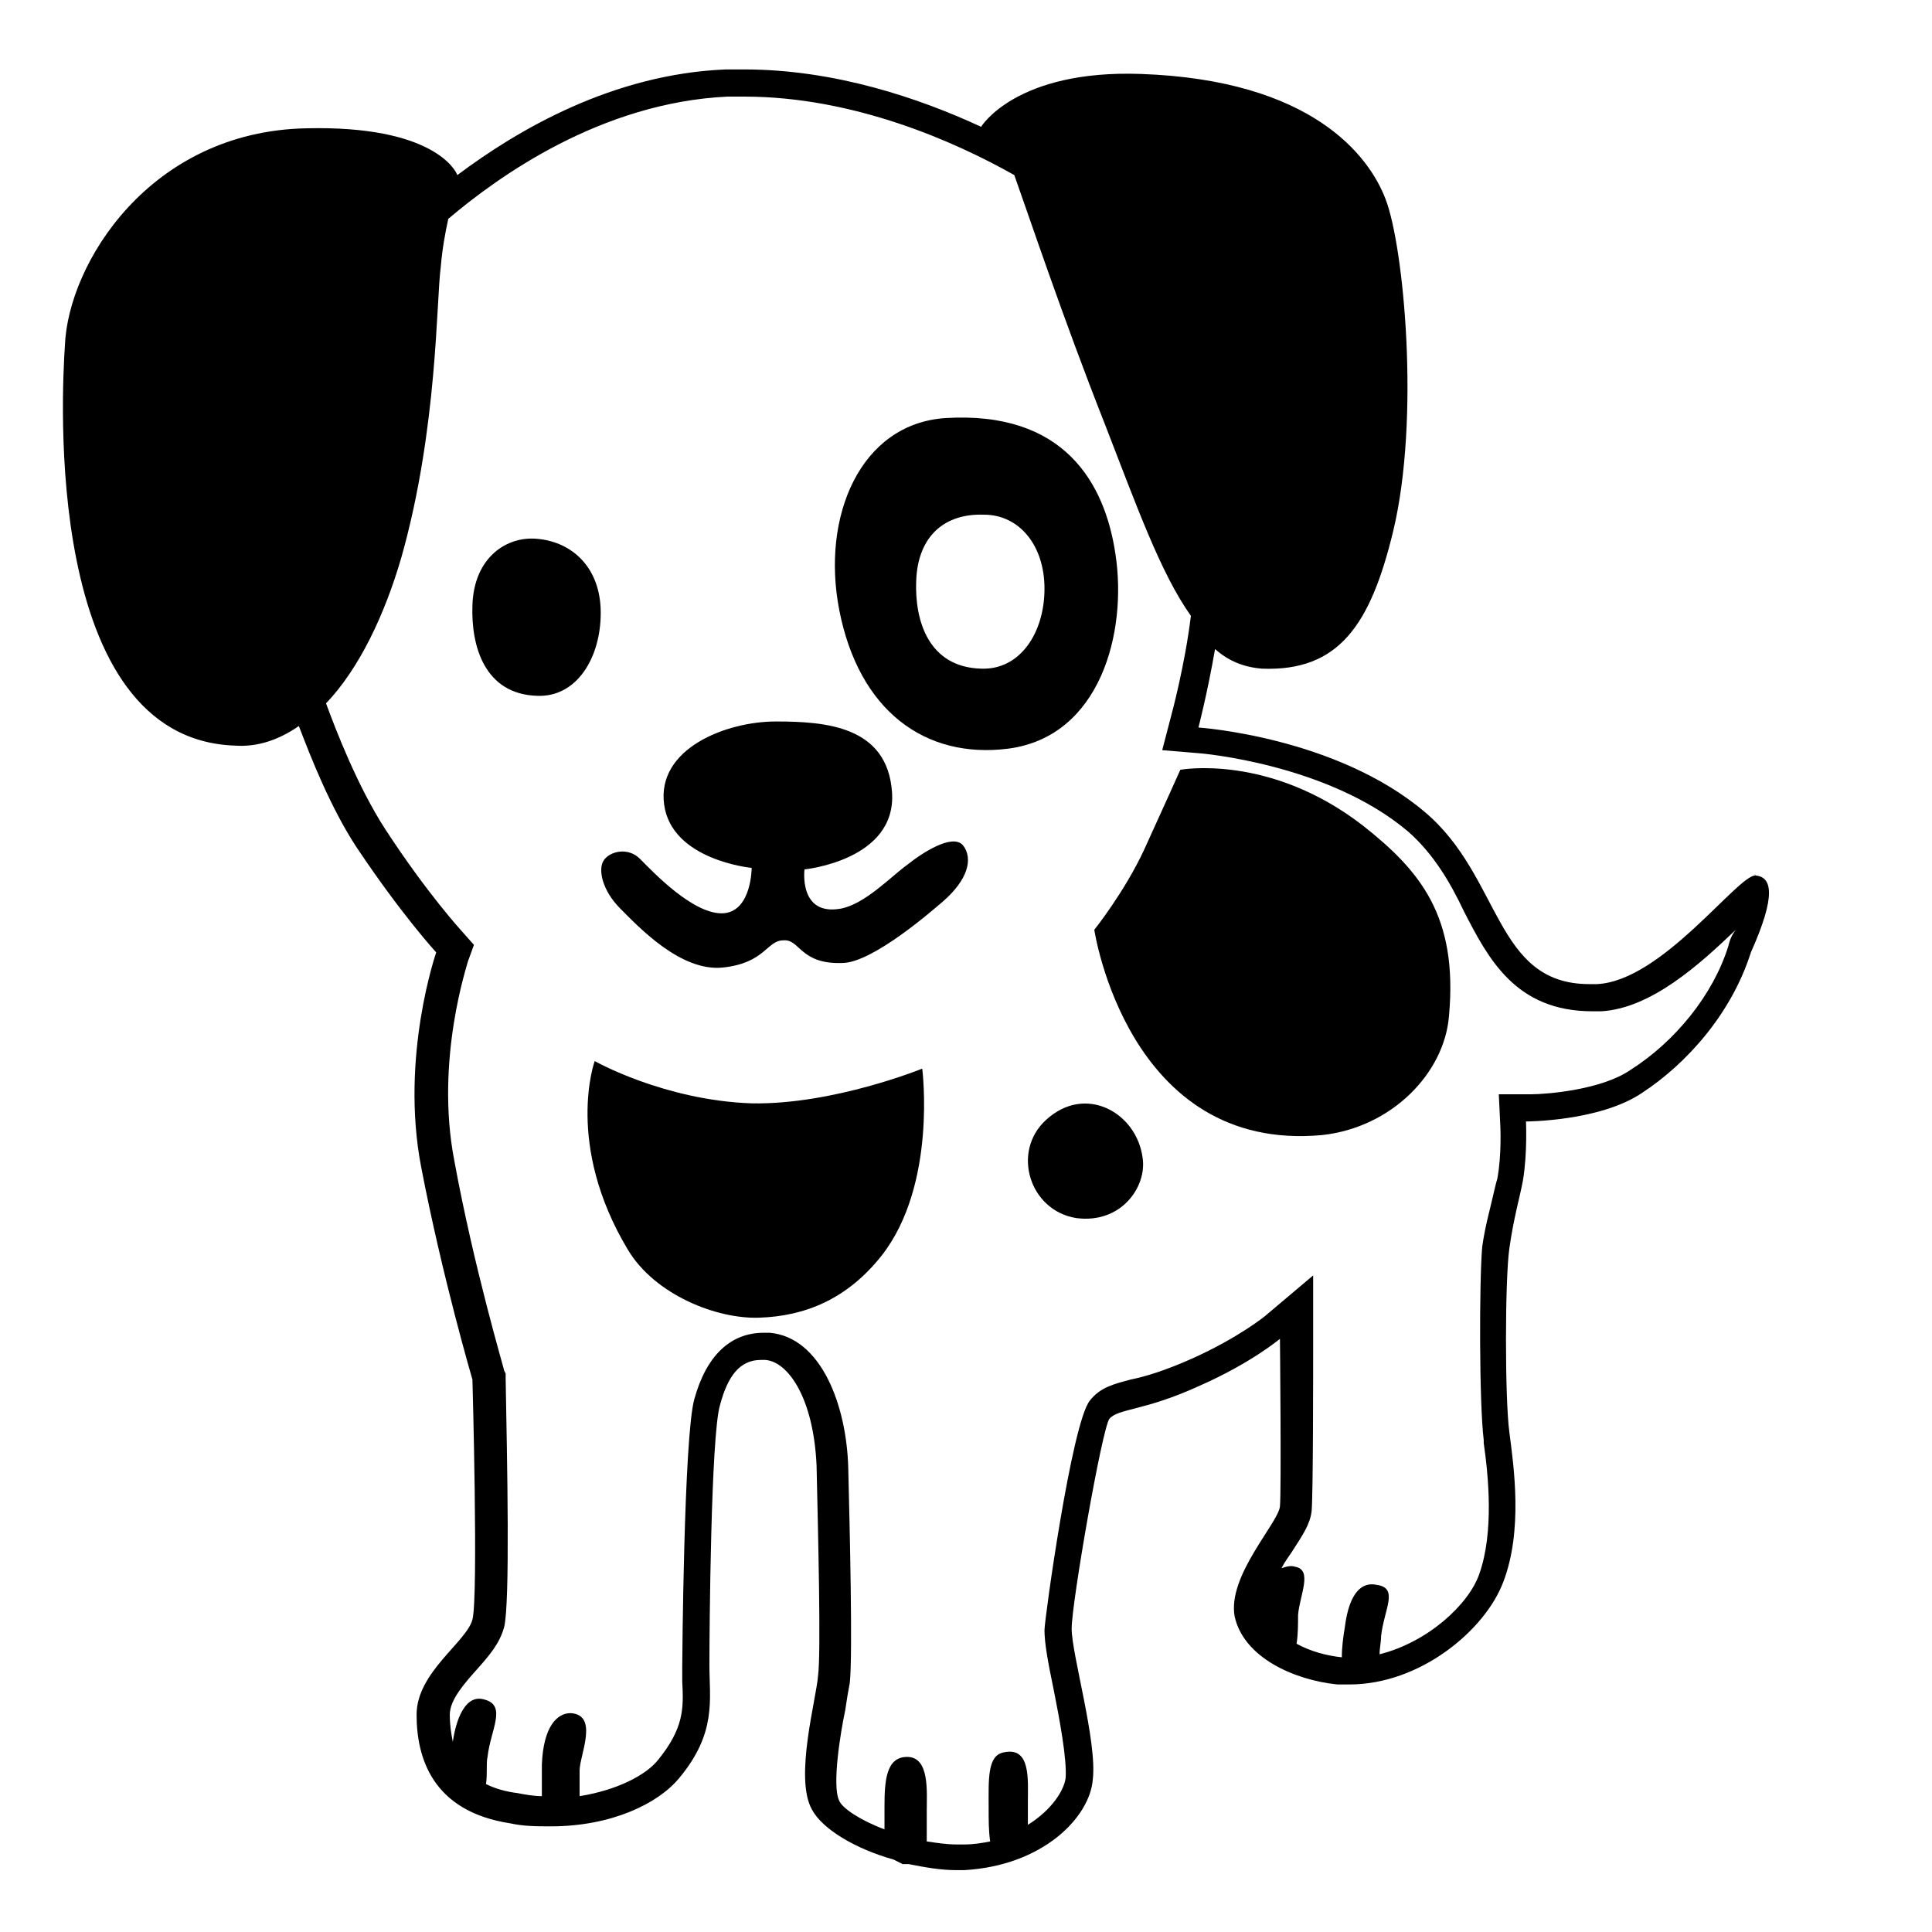 <svg style="enable-background:new 0 0 128 128;" viewBox="0 0 128 128" xmlns="http://www.w3.org/2000/svg" xmlns:xlink="http://www.w3.org/1999/xlink">
  <g>
    <path d="M116.3,58C116.3,57.9,116.2,57.9,116.3,58c-1.2,0-6.2,7-10.5,7.2c-0.2,0-0.3,0-0.5,0c-6.3,0-5.8-7.1-10.9-11.4 c-5.9-5-15-5.6-15-5.6s0.6-2.3,1.1-5.2c0.9,0.8,1.9,1.2,3.1,1.3c5.1,0.2,7.2-2.9,8.7-9.1c1.8-7.5,0.7-18.9-0.5-22 c-1.1-2.9-4.9-7.9-16.2-8.3c-8.3-0.3-10.6,3.5-10.6,3.5c-4.1-1.9-9.7-3.8-15.7-3.8c-0.4,0-0.8,0-1.2,0c-7.5,0.3-13.8,4-17.8,7 c-0.1-0.3-1.6-3.3-10-3.1c-10.4,0.2-15.8,9-16,14.4C4.1,25.9,2.8,49,15.6,49.4c1.5,0.1,2.9-0.4,4.2-1.3c0.8,2.1,2.1,5.4,3.8,8 c3,4.5,5.3,7,5.3,7s-2.4,6.9-1,14.2c1.4,7.3,3.4,14.1,3.4,14.1s0.4,14.4,0,15.9c-0.4,1.5-3.7,3.5-3.7,6.3s1,6.4,6.2,7.2 c0.9,0.2,1.8,0.2,2.7,0.2c4,0,7.1-1.5,8.5-3.2c2.5-3,2-5.2,2-7.5s0.1-15.2,0.7-17.2c0.5-1.9,1.3-3,2.7-3c0.1,0,0.2,0,0.3,0 c1.5,0.1,3.2,2.5,3.4,7c0.1,4.5,0.3,12.4,0.1,13.9c-0.1,1.5-1.6,6.8-0.4,8.9c0.7,1.3,2.9,2.6,5.4,3.3c0.2,0.1,0.4,0.2,0.6,0.3 c0.2,0,0.3,0,0.4,0c1,0.2,2.1,0.4,3.1,0.4c0.2,0,0.4,0,0.6,0c5.2-0.3,8.3-3.5,8.5-6c0.3-2.5-1.4-8.3-1.4-10s2-13.2,2.5-13.9 c0.6-0.7,2.3-0.5,6-2.2c3.4-1.5,5.3-3.1,5.3-3.1s0.1,10,0,11.1c-0.1,1.1-3.5,4.6-3,7.3c0.6,2.7,3.9,4.2,6.8,4.5c0.3,0,0.6,0,0.8,0 c4.7,0,9-3.6,10.2-6.8c1.3-3.4,0.7-7.6,0.4-9.9c-0.3-2.2-0.3-10.1,0-12.2c0.3-2.1,0.7-3.4,0.9-4.5c0.3-1.8,0.2-3.9,0.2-3.9 s4.9,0,7.7-1.9c2.9-1.9,5.9-5.2,7.2-9.3C117.7,59.3,117.4,58.1,116.3,58z M114.5,62.7c-1,3.2-3.5,6.3-6.5,8.2 c-1.9,1.3-5.5,1.6-6.6,1.6l-2.1,0l0.1,2.1c0,0,0.1,1.9-0.2,3.5c-0.1,0.3-0.2,0.8-0.3,1.2c-0.2,0.9-0.5,1.9-0.7,3.3 C98,84.9,98,93,98.3,95.4l0,0.2c0.3,2.1,0.7,5.9-0.3,8.7c-0.7,2-3.4,4.5-6.6,5.3c0-0.4,0.1-0.8,0.1-1.2c0.2-1.8,1.2-3.2-0.3-3.4 c-0.9-0.2-1.8,0.4-2.1,2.8c-0.1,0.6-0.2,1.3-0.2,2c-1-0.1-2.1-0.4-3-0.9c0.1-0.6,0.1-1.3,0.1-1.9c0.1-1.3,1-3-0.2-3.2 c-0.3-0.1-0.6,0-0.9,0.1c0.2-0.4,0.5-0.8,0.7-1.1c0.7-1.1,1.2-1.8,1.3-2.7c0.1-1.2,0.1-9,0.1-11.4l0-4.2l-3.2,2.7 c0,0-1.7,1.4-4.8,2.8c-1.8,0.8-3.1,1.2-4.1,1.4c-1.1,0.3-2,0.5-2.7,1.4c-1.2,1.5-3,14.5-3,15.2c0,0.8,0.2,2,0.6,3.9 c0.4,2,0.9,4.7,0.8,5.9c-0.1,0.8-0.9,2.1-2.5,3.1c0-0.5,0-1,0-1.5c0-1.5,0.2-3.7-1.6-3.3c-1.1,0.2-1,1.8-1,3.7c0,0.8,0,1.5,0.1,2.2 c-0.5,0.1-1.1,0.2-1.7,0.2c-0.2,0-0.3,0-0.5,0c-0.7,0-1.3-0.1-2-0.2c0-0.7,0-1.4,0-2c0-1.3,0.2-3.6-1.3-3.6c-1.4,0-1.5,1.6-1.5,3.3 c0,0.5,0,1,0,1.5c-1.6-0.6-2.8-1.4-3-1.9c-0.5-1,0.1-4.6,0.4-6c0.1-0.7,0.2-1.3,0.3-1.8c0.2-1.8,0-10.2-0.1-14.2 c-0.1-4.2-1.8-8.7-5.2-9c-0.1,0-0.3,0-0.4,0c-2.2,0-3.8,1.5-4.6,4.4c-0.7,2.5-0.8,17.6-0.8,17.7c0,0.3,0,0.7,0,1 c0.1,1.8,0.1,3.1-1.6,5.2c-0.8,1-2.7,2-5.2,2.4c0-0.6,0-1.1,0-1.7c0-1,1.3-3.7-0.6-3.8c-0.9,0-1.8,0.9-1.9,3.4c0,0.8,0,1.5,0,2.1 c-0.5,0-1.1-0.1-1.6-0.2c-0.8-0.1-1.5-0.3-2.1-0.6c0.1-0.7,0-1.4,0.1-1.8c0.2-1.8,1.3-3.4-0.2-3.8c-1.3-0.4-1.9,1.4-2.1,2.8 c-0.1-0.5-0.2-1.1-0.2-1.8c0-1,1-2.1,1.8-3c0.8-0.9,1.5-1.7,1.8-2.8c0.4-1.6,0.2-11,0.1-16.5l0-0.3l-0.1-0.2c0-0.1-2-6.8-3.3-13.9 c-1.3-6.7,0.9-13.1,0.9-13.2l0.4-1.1l-0.8-0.9c0,0-2.3-2.5-5.1-6.8c-1.8-2.8-3.2-6.4-3.9-8.3c2.2-2.3,3.9-5.9,5-9.7 c2.4-8.5,2.3-17,2.6-19.2c0.1-1.2,0.3-2.3,0.5-3.2c3.3-2.8,10.1-7.7,18.5-8.1c0.4,0,0.8,0,1.1,0c7.3,0,14,3,17.9,5.2 c1,2.8,3.2,9.4,6,16.5c2.1,5.4,3.7,9.9,5.7,12.7c-0.4,3.3-1.3,6.6-1.3,6.6l-0.6,2.3l2.4,0.2c0.1,0,8.6,0.7,13.9,5.2 c1.7,1.5,2.8,3.4,3.7,5.3c1.6,3.1,3.4,6.6,8.5,6.6c0.2,0,0.4,0,0.6,0c3.3-0.2,6.5-3.1,8.9-5.4C114.7,62,114.6,62.3,114.5,62.7z"/>
    <path d="M73.9,36.7c-0.7-4.7-3.4-9.5-11.3-9c-5.6,0.4-8.2,6.5-7,12.7c1.3,6.7,5.7,9.9,11.2,9.2C72.9,48.8,74.7,41.9,73.9,36.7z M65,44.3c-3.5-0.1-4.4-3.2-4.3-5.8c0.1-3,1.9-4.5,4.5-4.4c2.3,0,4,2,4,4.9S67.6,44.4,65,44.3z"/>
    <path d="M35.6,35.7c-2-0.2-4.2,1.2-4.3,4.4c-0.1,2.7,0.8,5.9,4.3,6c2.6,0.1,4.2-2.5,4.2-5.5C39.8,37.6,37.9,35.9,35.6,35.7z"/>
    <path d="M60.1,57.3c-1.1,0.8-2.8,2.6-4.4,2.9c-2.8,0.5-2.4-2.6-2.4-2.6s6.1-0.6,5.8-5.1c-0.3-4.4-4.4-4.7-7.7-4.7s-7.9,1.8-7.4,5.5 c0.5,3.7,5.8,4.2,5.8,4.2s0,2.8-1.8,3c-2,0.2-4.8-2.8-5.6-3.6c-0.8-0.8-2-0.5-2.4,0.1c-0.4,0.6-0.1,2,1.1,3.2s4,4.2,6.8,3.9 c2.8-0.3,2.9-1.8,4-1.8c1.1-0.1,1.1,1.6,3.9,1.5c2,0,6-3.5,6.7-4.1c1.6-1.4,2-2.8,1.3-3.7C63.1,55.2,61.1,56.5,60.1,57.3z"/>
    <path d="M90.3,54.7C84.1,49.9,78.2,51,78.2,51s-1.3,2.9-2.4,5.3c-1.3,2.8-3.3,5.3-3.3,5.3s2.2,14.8,15.1,13.6 c4.6-0.5,8.1-4.1,8.4-7.9C96.6,60.7,94.1,57.7,90.3,54.7z"/>
    <path d="M69.3,74.2c-2.3,2.1-1.1,6,2,6.5c3,0.4,4.7-2.1,4.4-4C75.3,73.7,71.9,71.8,69.3,74.2z"/>
    <path d="M49.8,73.1c-5.8-0.2-10.4-2.8-10.4-2.8s-2,5.5,2.2,12.5c1.8,3,5.9,4.6,8.7,4.5c3-0.1,5.8-1.2,8.1-4.1 c3.7-4.7,2.7-12.4,2.7-12.4S55.2,73.2,49.8,73.1z"/>
  </g>
</svg>
